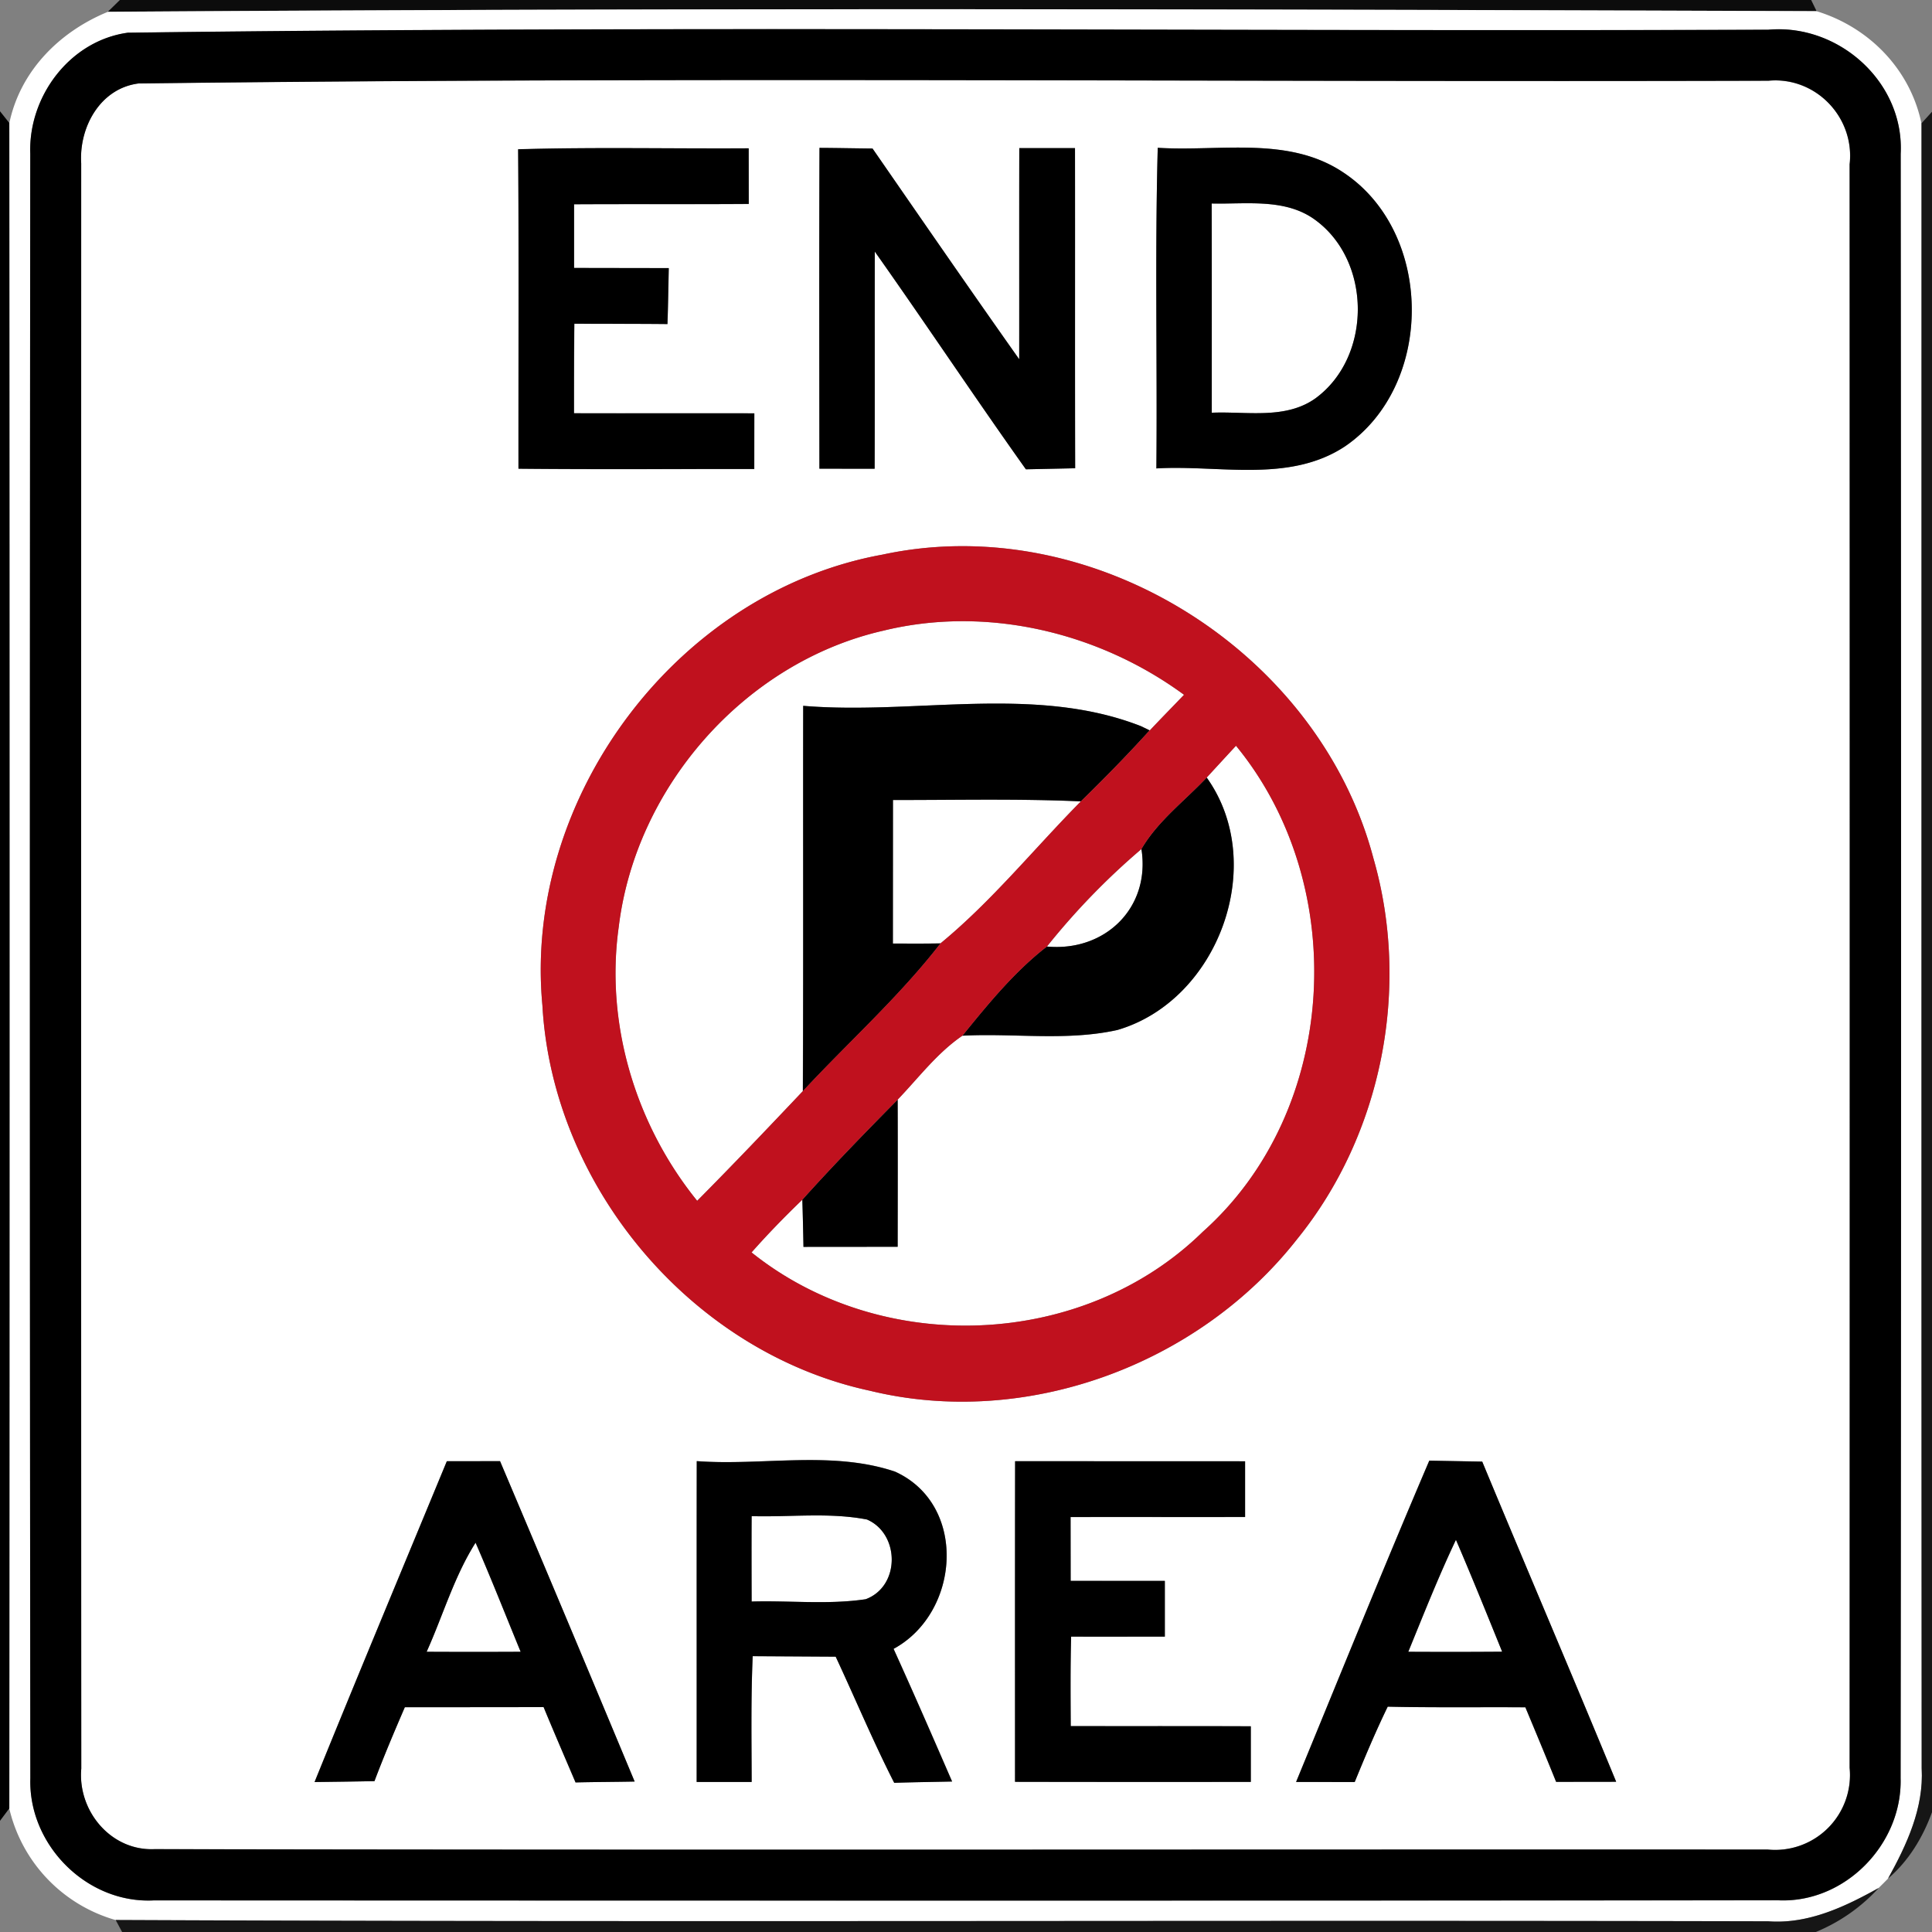 <svg xmlns="http://www.w3.org/2000/svg" width="24" height="24">
    <rect width="100%" height="100%" fill="#808080" stroke="none"/>
    <path fill="#080808" opacity=".96" d="M1.489 0h21.01l.067.138C15.492.113 8.414.097 1.34.146L1.489 0z"/>
    <path fill="#fff" d="M.116 1.529C.252.88.74.393 1.34.147 8.414.098 15.492.113 22.566.139c.652.199 1.163.722 1.303 1.394.001 6.812-.002 13.624.002 20.435.028.493-.185.948-.418 1.369a4.23 4.23 0 0 1-.116.116c-.421.235-.877.451-1.372.414-6.844-.016-13.687.014-20.53-.016a1.888 1.888 0 0 1-1.32-1.386c.004-6.978.004-13.957 0-20.936zM1.596.406C.871.501.35 1.196.376 1.91.37 8.637.369 15.364.377 22.092c-.026.827.703 1.56 1.535 1.516 6.726.002 13.452.004 20.178-.001.827.038 1.542-.695 1.52-1.516.008-6.726.007-13.453.001-20.179.047-.89-.77-1.62-1.644-1.542C15.177.394 8.382.32 1.596.407z"/>
    <path fill="#fff" d="M1.73 1.036c6.742-.083 13.493-.014 20.239-.034a.937.937 0 0 1 1.007 1.039c.002 6.64.002 13.278 0 19.918a.93.93 0 0 1-1.018 1.016c-6.679-.002-13.36.008-20.039-.005-.544.024-.956-.476-.91-1.001-.004-6.647-.002-13.292-.001-19.939-.029-.451.238-.938.721-.995zm4.708.818c.01 1.324.002 2.646.004 3.97.976.01 1.952.002 2.929.004l.001-.692c-.746-.002-1.493.001-2.24-.001 0-.371 0-.742.004-1.112.385.001.77 0 1.157.004.007-.232.011-.463.016-.695L7.133 3.33v-.791c.722-.004 1.446.001 2.17-.004l-.001-.691c-.954.006-1.908-.016-2.862.012zm3.742-.017c-.005 1.328-.002 2.657-.001 3.985l.686.001c.004-.899 0-1.798.002-2.698.634.896 1.241 1.811 1.877 2.705l.612-.013c-.004-1.326 0-2.651-.002-3.977h-.692c-.002.875 0 1.75-.001 2.623-.613-.869-1.217-1.744-1.822-2.618-.22-.002-.439-.007-.659-.008zm4.202-.001c-.036 1.327-.005 2.654-.017 3.983.778-.047 1.646.184 2.34-.272 1.117-.76 1.109-2.662-.02-3.406-.682-.455-1.536-.256-2.303-.305zM10.961 6.89c-2.551.463-4.465 3.024-4.223 5.6.126 2.254 1.856 4.309 4.067 4.786 1.94.474 4.086-.322 5.309-1.884 1.055-1.301 1.41-3.12.948-4.727-.678-2.574-3.486-4.339-6.101-3.775zM5.55 18.152c-.548 1.328-1.103 2.653-1.643 3.985.248-.002.497-.006.744-.011.116-.31.246-.614.377-.918.575-.001 1.15 0 1.724-.002.13.313.264.624.397.936.245-.006.49-.006.734-.011a684.733 684.733 0 0 0-1.672-3.98l-.662.001zm3.106-.001c-.002 1.328 0 2.657-.001 3.984h.683c-.001-.522-.01-1.043.013-1.562l1.031.006c.244.521.466 1.054.727 1.567.24-.007.479-.011.719-.016-.239-.551-.479-1.102-.727-1.648.827-.448.924-1.792.017-2.202-.786-.264-1.645-.07-2.461-.13zm3.954 0c-.002 1.328-.001 2.657-.001 3.985.977.002 1.954.002 2.929.001v-.691c-.745-.004-1.492-.001-2.237-.002-.002-.371-.005-.742.005-1.112.389.002.776 0 1.164 0v-.692H13.3l-.001-.793c.722-.002 1.446.001 2.168-.001v-.692l-2.857-.001zm5.144-.006c-.565 1.324-1.105 2.658-1.654 3.99l.728.001c.13-.316.262-.63.41-.936.57.013 1.14.005 1.71.008.128.308.257.617.382.926l.746-.001c-.547-1.328-1.114-2.65-1.664-3.977l-.659-.012z"/>
    <path fill="#fff" d="M15.052 2.528c.432.011.918-.068 1.289.206.701.514.702 1.698.002 2.213-.374.268-.86.161-1.29.18 0-.866.001-1.733-.001-2.599zM10.958 7.838c1.289-.32 2.688.013 3.75.793-.142.148-.284.293-.425.442l-.112-.053c-1.322-.517-2.807-.136-4.195-.252-.002 1.596.004 3.191-.004 4.787a76.65 76.65 0 0 1-1.312 1.362c-.766-.944-1.145-2.197-.974-3.406.211-1.736 1.562-3.276 3.271-3.673zM14.99 9.659c.121-.132.241-.264.364-.395 1.426 1.736 1.279 4.53-.413 6.038-1.487 1.457-3.986 1.554-5.605.256.202-.228.413-.445.631-.655.006.194.011.39.014.586l1.17-.001c.001-.61.002-1.218 0-1.828.26-.271.491-.581.804-.794.641-.034 1.294.07 1.925-.071 1.253-.365 1.879-2.06 1.11-3.136z"/>
    <path fill="#fff" d="M11.093 9.938c.778.001 1.556-.018 2.334.017-.58.587-1.106 1.24-1.744 1.764-.197.005-.394.002-.592.002l.001-1.783zM13.006 11.758a8.84 8.84 0 0 1 1.174-1.211c.115.731-.454 1.279-1.174 1.211zM9.337 18.834c.476.014.962-.049 1.433.042.41.178.415.83-.016.99-.468.07-.946.014-1.417.029-.001-.354-.002-.707 0-1.061zM5.299 20.519c.204-.452.342-.935.608-1.355.196.448.374.902.56 1.355-.39.002-.779.002-1.169 0zM17.495 20.519c.191-.467.376-.936.592-1.391.198.46.385.925.574 1.39-.389.004-.776.004-1.165.001z"/>
    <path d="M1.596.406C8.382.318 15.178.393 21.967.369c.874-.078 1.691.652 1.644 1.542.006 6.726.007 13.453-.001 20.179.022.821-.694 1.554-1.52 1.516-6.726.005-13.452.004-20.178.001-.832.044-1.561-.689-1.535-1.516A9697.9 9697.9 0 0 1 .376 1.909C.351 1.195.872.5 1.596.405zm.134.63c-.484.056-.75.544-.721.995-.001 6.647-.002 13.292.001 19.939-.047.524.366 1.025.91 1.001 6.679.013 13.36.002 20.039.005a.93.93 0 0 0 1.018-1.016c.002-6.64.002-13.278 0-19.918.068-.582-.424-1.096-1.007-1.039-6.746.019-13.498-.049-20.239.034zM0 1.382l.116.146c.004 6.979.004 13.958 0 20.936L0 22.619V1.381z"/>
    <path d="M6.438 1.854c.954-.028 1.908-.006 2.862-.012l.001.691c-.724.005-1.447 0-2.17.004v.791l1.176.002c-.005.232-.008.463-.016.695-.386-.004-.772-.002-1.157-.004-.004.371-.004.742-.004 1.112.748.002 1.494-.001 2.24.001l-.001.692c-.977-.001-1.954.006-2.929-.004-.001-1.324.006-2.646-.004-3.97zM10.18 1.837c.22.001.439.006.659.008.605.875 1.208 1.75 1.822 2.618.001-.874-.001-1.748.001-2.623h.692c.002 1.326-.001 2.651.002 3.977l-.612.013c-.636-.894-1.243-1.808-1.877-2.705-.002.9.001 1.799-.002 2.698l-.686-.001c-.001-1.328-.004-2.657.001-3.985zM14.382 1.836c.767.049 1.621-.15 2.303.305 1.129.744 1.138 2.646.02 3.406-.694.456-1.562.226-2.34.272.012-1.328-.019-2.656.017-3.983zm.67.692c.002.866.001 1.733.001 2.599.43-.019.916.088 1.29-.18.7-.515.698-1.699-.002-2.213-.371-.275-.857-.196-1.289-.206zM9.977 8.768c1.388.116 2.873-.265 4.195.252l.109.053c-.275.304-.562.596-.854.882-.778-.035-1.556-.016-2.334-.017l-.001 1.783c.198 0 .395.002.592-.002-.512.662-1.141 1.223-1.71 1.836.007-1.596.001-3.191.004-4.787zM14.179 10.547c.204-.349.538-.598.811-.888.769 1.075.143 2.771-1.11 3.136-.631.14-1.284.037-1.925.071.32-.394.647-.796 1.05-1.108.72.068 1.289-.48 1.174-1.211zM9.967 14.903c.383-.426.782-.836 1.184-1.243.002.61.001 1.218 0 1.828l-1.17.001a56.606 56.606 0 0 0-.014-.586zM5.55 18.152l.662-.001a762.19 762.19 0 0 1 1.672 3.98c-.245.005-.49.005-.734.011-.133-.312-.268-.623-.397-.936-.575.002-1.15.001-1.724.002-.131.304-.26.608-.377.918-.247.005-.496.008-.744.011.54-1.332 1.094-2.657 1.643-3.985zm-.251 2.367c.39.002.779.002 1.169 0-.186-.452-.365-.907-.56-1.355-.266.42-.404.902-.608 1.355zM8.656 18.151c.816.06 1.675-.134 2.461.13.907.41.81 1.754-.017 2.202.248.546.488 1.097.727 1.648-.24.005-.479.008-.719.016-.262-.514-.484-1.046-.727-1.567l-1.031-.006c-.023.52-.014 1.04-.013 1.562h-.683c.001-1.327-.001-2.656.001-3.984zm.681.683c-.002.354-.001.707 0 1.061.472-.014.949.041 1.417-.029.431-.16.426-.812.016-.99-.47-.091-.956-.028-1.433-.042zM12.61 18.151l2.857.001v.692c-.722.002-1.446-.001-2.168.001l.001.793h1.17v.692c-.388 0-.775.002-1.164 0-.01.371-.007.742-.005 1.112.745.001 1.492-.001 2.237.002v.691c-.976.001-1.952.001-2.929-.001 0-1.328-.001-2.657.001-3.985zM17.754 18.145l.659.012c.551 1.327 1.117 2.648 1.664 3.977l-.746.001c-.125-.31-.253-.618-.382-.926-.57-.004-1.14.005-1.71-.008-.149.306-.281.62-.41.936l-.728-.001c.548-1.332 1.088-2.666 1.654-3.99zm-.259 2.374c.389.002.776.002 1.165-.001-.188-.464-.376-.93-.574-1.39-.216.455-.401.924-.592 1.391z"/>
    <path fill="#0d0d0d" opacity=".92" d="M23.869 1.532L24 1.388v21.124c-.114.314-.29.605-.546.824.233-.421.445-.876.418-1.369-.005-6.811-.001-13.622-.002-20.435z"/>
    <path fill="#c0111e" d="M10.961 6.89c2.615-.564 5.423 1.201 6.101 3.775.462 1.607.107 3.426-.948 4.727-1.223 1.562-3.368 2.358-5.309 1.884-2.21-.476-3.941-2.532-4.067-4.786-.242-2.576 1.672-5.137 4.223-5.6zm-.003.948c-1.709.397-3.06 1.937-3.271 3.673-.17 1.208.209 2.461.974 3.406.444-.446.878-.905 1.312-1.362.569-.613 1.198-1.174 1.71-1.836.637-.524 1.164-1.177 1.744-1.764.293-.286.58-.578.854-.882l-.109-.053.112.053c.14-.149.283-.294.425-.442-1.062-.78-2.461-1.114-3.75-.793zm4.032 1.821c-.274.29-.607.539-.811.888a8.784 8.784 0 0 0-1.174 1.211c-.403.312-.73.714-1.05 1.108-.313.214-.544.523-.804.794-.402.407-.802.817-1.184 1.243-.218.21-.43.427-.631.655 1.619 1.298 4.118 1.201 5.605-.256 1.692-1.508 1.838-4.302.413-6.038l-.364.395z"/>
    <path fill="#0b0b0b" opacity=".9" d="M21.966 23.867c.494.037.95-.179 1.372-.414a2.186 2.186 0 0 1-.781.547H1.517l-.08-.149c6.842.03 13.686 0 20.53.016z"/>
</svg>
